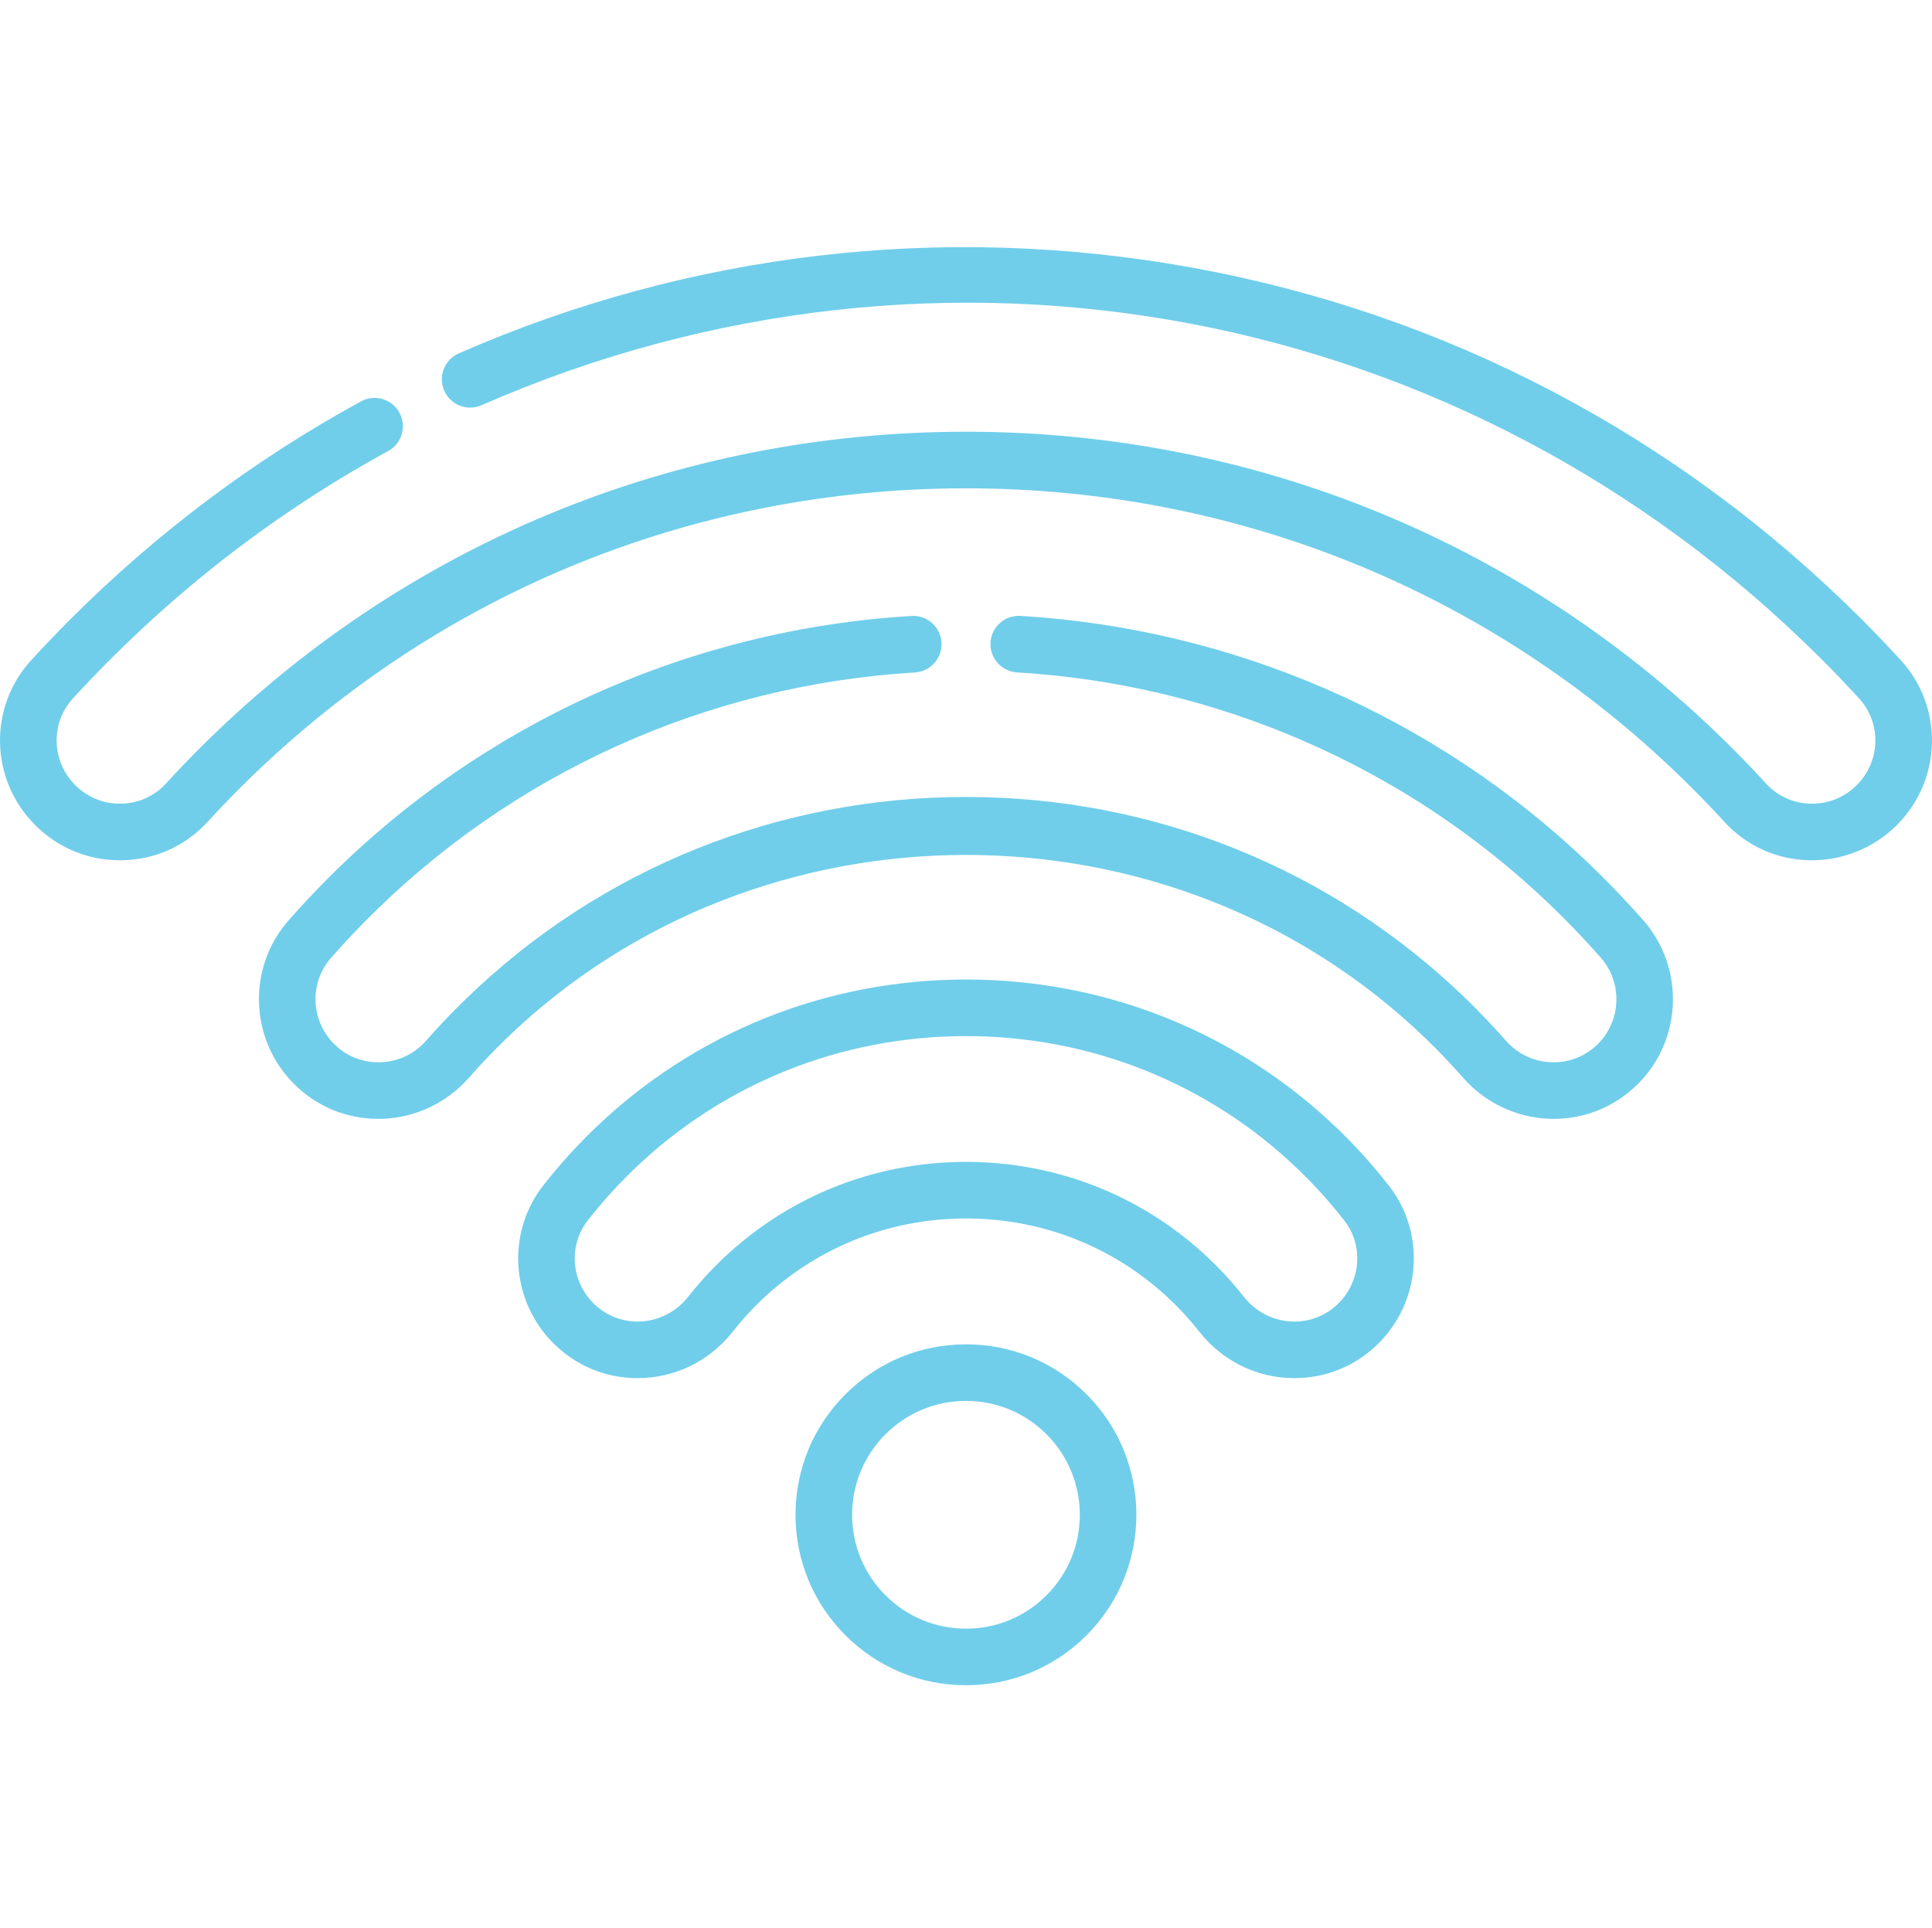 <svg style="fill:#70ceea;" viewBox="0 -65 511.999 511" xmlns="http://www.w3.org/2000/svg"><path d="m354.484 234.16c-26.488-25.512-61.465-39.562-98.484-39.562-37.027 0-72.008 14.055-98.496 39.574-4.887 4.707-9.465 9.793-13.609 15.113-9.703 12.469-8.543 30.359 2.691 41.652.02.02.039.039.059.059 5.965 5.965 13.887 9.25 22.301 9.25 9.883 0 19.078-4.484 25.227-12.309 1.926-2.453 4.031-4.824 6.254-7.043 14.809-14.809 34.543-22.965 55.574-22.965 21.027 0 40.766 8.156 55.574 22.961 2.215 2.219 4.32 4.59 6.254 7.047 6.148 7.82 15.34 12.309 25.223 12.309h.004c8.414 0 16.336-3.285 22.297-9.25.023-.02.043-.039.062-.059 11.234-11.293 12.395-29.184 2.688-41.652-4.145-5.324-8.727-10.41-13.617-15.125zm.266 46.227c-.016.016-.031.031-.043.047-3.129 3.105-7.266 4.816-11.656 4.816-5.25 0-10.145-2.398-13.434-6.582-2.301-2.926-4.805-5.746-7.441-8.379-17.637-17.645-41.141-27.355-66.176-27.355-25.039 0-48.539 9.715-66.18 27.355-2.645 2.645-5.145 5.461-7.441 8.383-3.285 4.18-8.18 6.578-13.434 6.578-4.391 0-8.523-1.711-11.652-4.816-.016-.012-.031-.027-.043-.043-5.949-5.949-6.602-15.359-1.52-21.891 3.707-4.758 7.805-9.309 12.18-13.527 23.68-22.812 54.965-35.375 88.09-35.375 33.121 0 64.402 12.559 88.078 35.367 4.379 4.219 8.48 8.773 12.188 13.535 5.086 6.531 4.434 15.941-1.516 21.887zm0 0"/><path d="m256 291.289c-12.066 0-23.414 4.699-31.945 13.23s-13.23 19.875-13.23 31.941c0 12.066 4.699 23.414 13.23 31.945s19.879 13.23 31.945 13.23 23.41-4.699 31.941-13.23c17.613-17.613 17.613-46.273 0-63.887-8.531-8.531-19.875-13.23-31.941-13.23zm21.336 66.512c-5.699 5.699-13.277 8.84-21.336 8.84-8.062 0-15.641-3.141-21.34-8.84-5.699-5.699-8.84-13.277-8.84-21.336 0-8.062 3.141-15.641 8.84-21.34 5.699-5.699 13.277-8.84 21.34-8.84 8.059 0 15.637 3.141 21.336 8.84 11.766 11.766 11.766 30.91 0 42.676zm0 0"/><path d="m503.719 109.961c-3.355-3.668-6.855-7.328-10.402-10.875-48.809-48.789-110.223-81.016-177.605-93.191-65.863-11.898-132.992-4.031-194.129 22.762-3.793 1.664-5.523 6.086-3.859 9.879 1.664 3.793 6.086 5.523 9.879 3.859 121.551-53.266 260.941-26.848 355.109 67.301 3.391 3.391 6.738 6.887 9.945 10.391 6.004 6.559 5.738 16.66-.602 23-3.27 3.266-7.621 5.023-12.23 4.906-4.559-.102-8.758-1.996-11.816-5.344-2.879-3.145-5.871-6.273-8.895-9.297-54.129-54.129-126.258-83.934-203.113-83.934-.004 0-.016 0-.02 0-76.863.004-149 29.824-203.121 83.961-3.023 3.027-6.008 6.145-8.867 9.27-3.062 3.348-7.258 5.246-11.816 5.344-4.641.109-8.961-1.641-12.23-4.906-6.34-6.34-6.605-16.441-.605-22.996 3.199-3.496 6.539-6.984 9.922-10.367 21.934-21.938 46.699-40.504 73.598-55.184 3.637-1.984 4.977-6.539 2.992-10.176-1.984-3.633-6.539-4.977-10.176-2.988-28.16 15.363-54.074 34.793-77.023 57.742-3.535 3.539-7.027 7.188-10.375 10.844-11.434 12.492-10.969 31.699 1.062 43.73 6.02 6.016 13.961 9.305 22.441 9.305.238 0 .484-.004.727-.008 8.691-.191 16.699-3.82 22.551-10.215 2.711-2.965 5.539-5.922 8.406-8.789 51.289-51.305 119.66-79.562 192.516-79.566h.02c72.844 0 141.215 28.246 192.508 79.539 2.867 2.867 5.707 5.836 8.434 8.816 5.852 6.395 13.859 10.023 22.551 10.215 8.656.188 17.066-3.199 23.168-9.297 12.027-12.031 12.496-31.238 1.059-43.73zm0 0"/><path d="m420.688 163.496c-40.637-38.734-93.996-61.91-150.254-65.262-4.141-.242-7.688 2.906-7.934 7.039-.246 4.137 2.906 7.688 7.043 7.934 52.723 3.141 102.723 24.852 140.797 61.145 4.82 4.598 9.48 9.445 13.848 14.41 5.824 6.621 5.516 16.676-.703 22.895-3.293 3.289-7.656 5.02-12.316 4.871-4.688-.152-8.984-2.18-12.094-5.719-3.422-3.891-7.055-7.695-10.793-11.312-35.551-34.355-82.527-53.273-132.277-53.277h-.004c-49.746 0-96.723 18.918-132.273 53.27-3.75 3.621-7.383 7.43-10.805 11.32-3.109 3.539-7.402 5.566-12.094 5.719-4.648.156-9.023-1.582-12.316-4.875-6.211-6.211-6.562-16.223-.797-22.785 2.918-3.324 5.977-6.605 9.094-9.754 38.719-39.164 90.449-62.566 145.66-65.895 4.133-.25 7.281-3.805 7.035-7.938-.25-4.133-3.801-7.293-7.938-7.035-58.906 3.551-114.102 28.527-155.422 70.32-3.32 3.359-6.582 6.859-9.699 10.402-10.969 12.488-10.324 31.504 1.461 43.289 6.008 6.004 13.906 9.273 22.352 9.273.352 0 .703-.004 1.055-.016 8.746-.281 17.086-4.219 22.875-10.805 3.152-3.59 6.504-7.102 9.961-10.438 67.195-64.926 176.523-64.922 243.711.008 3.449 3.332 6.797 6.84 9.953 10.43 5.789 6.586 14.129 10.523 22.875 10.805 8.848.285 17.148-3.004 23.402-9.258 11.797-11.797 12.391-30.863 1.359-43.406-4.656-5.289-9.621-10.457-14.762-15.355zm0 0"/></svg>